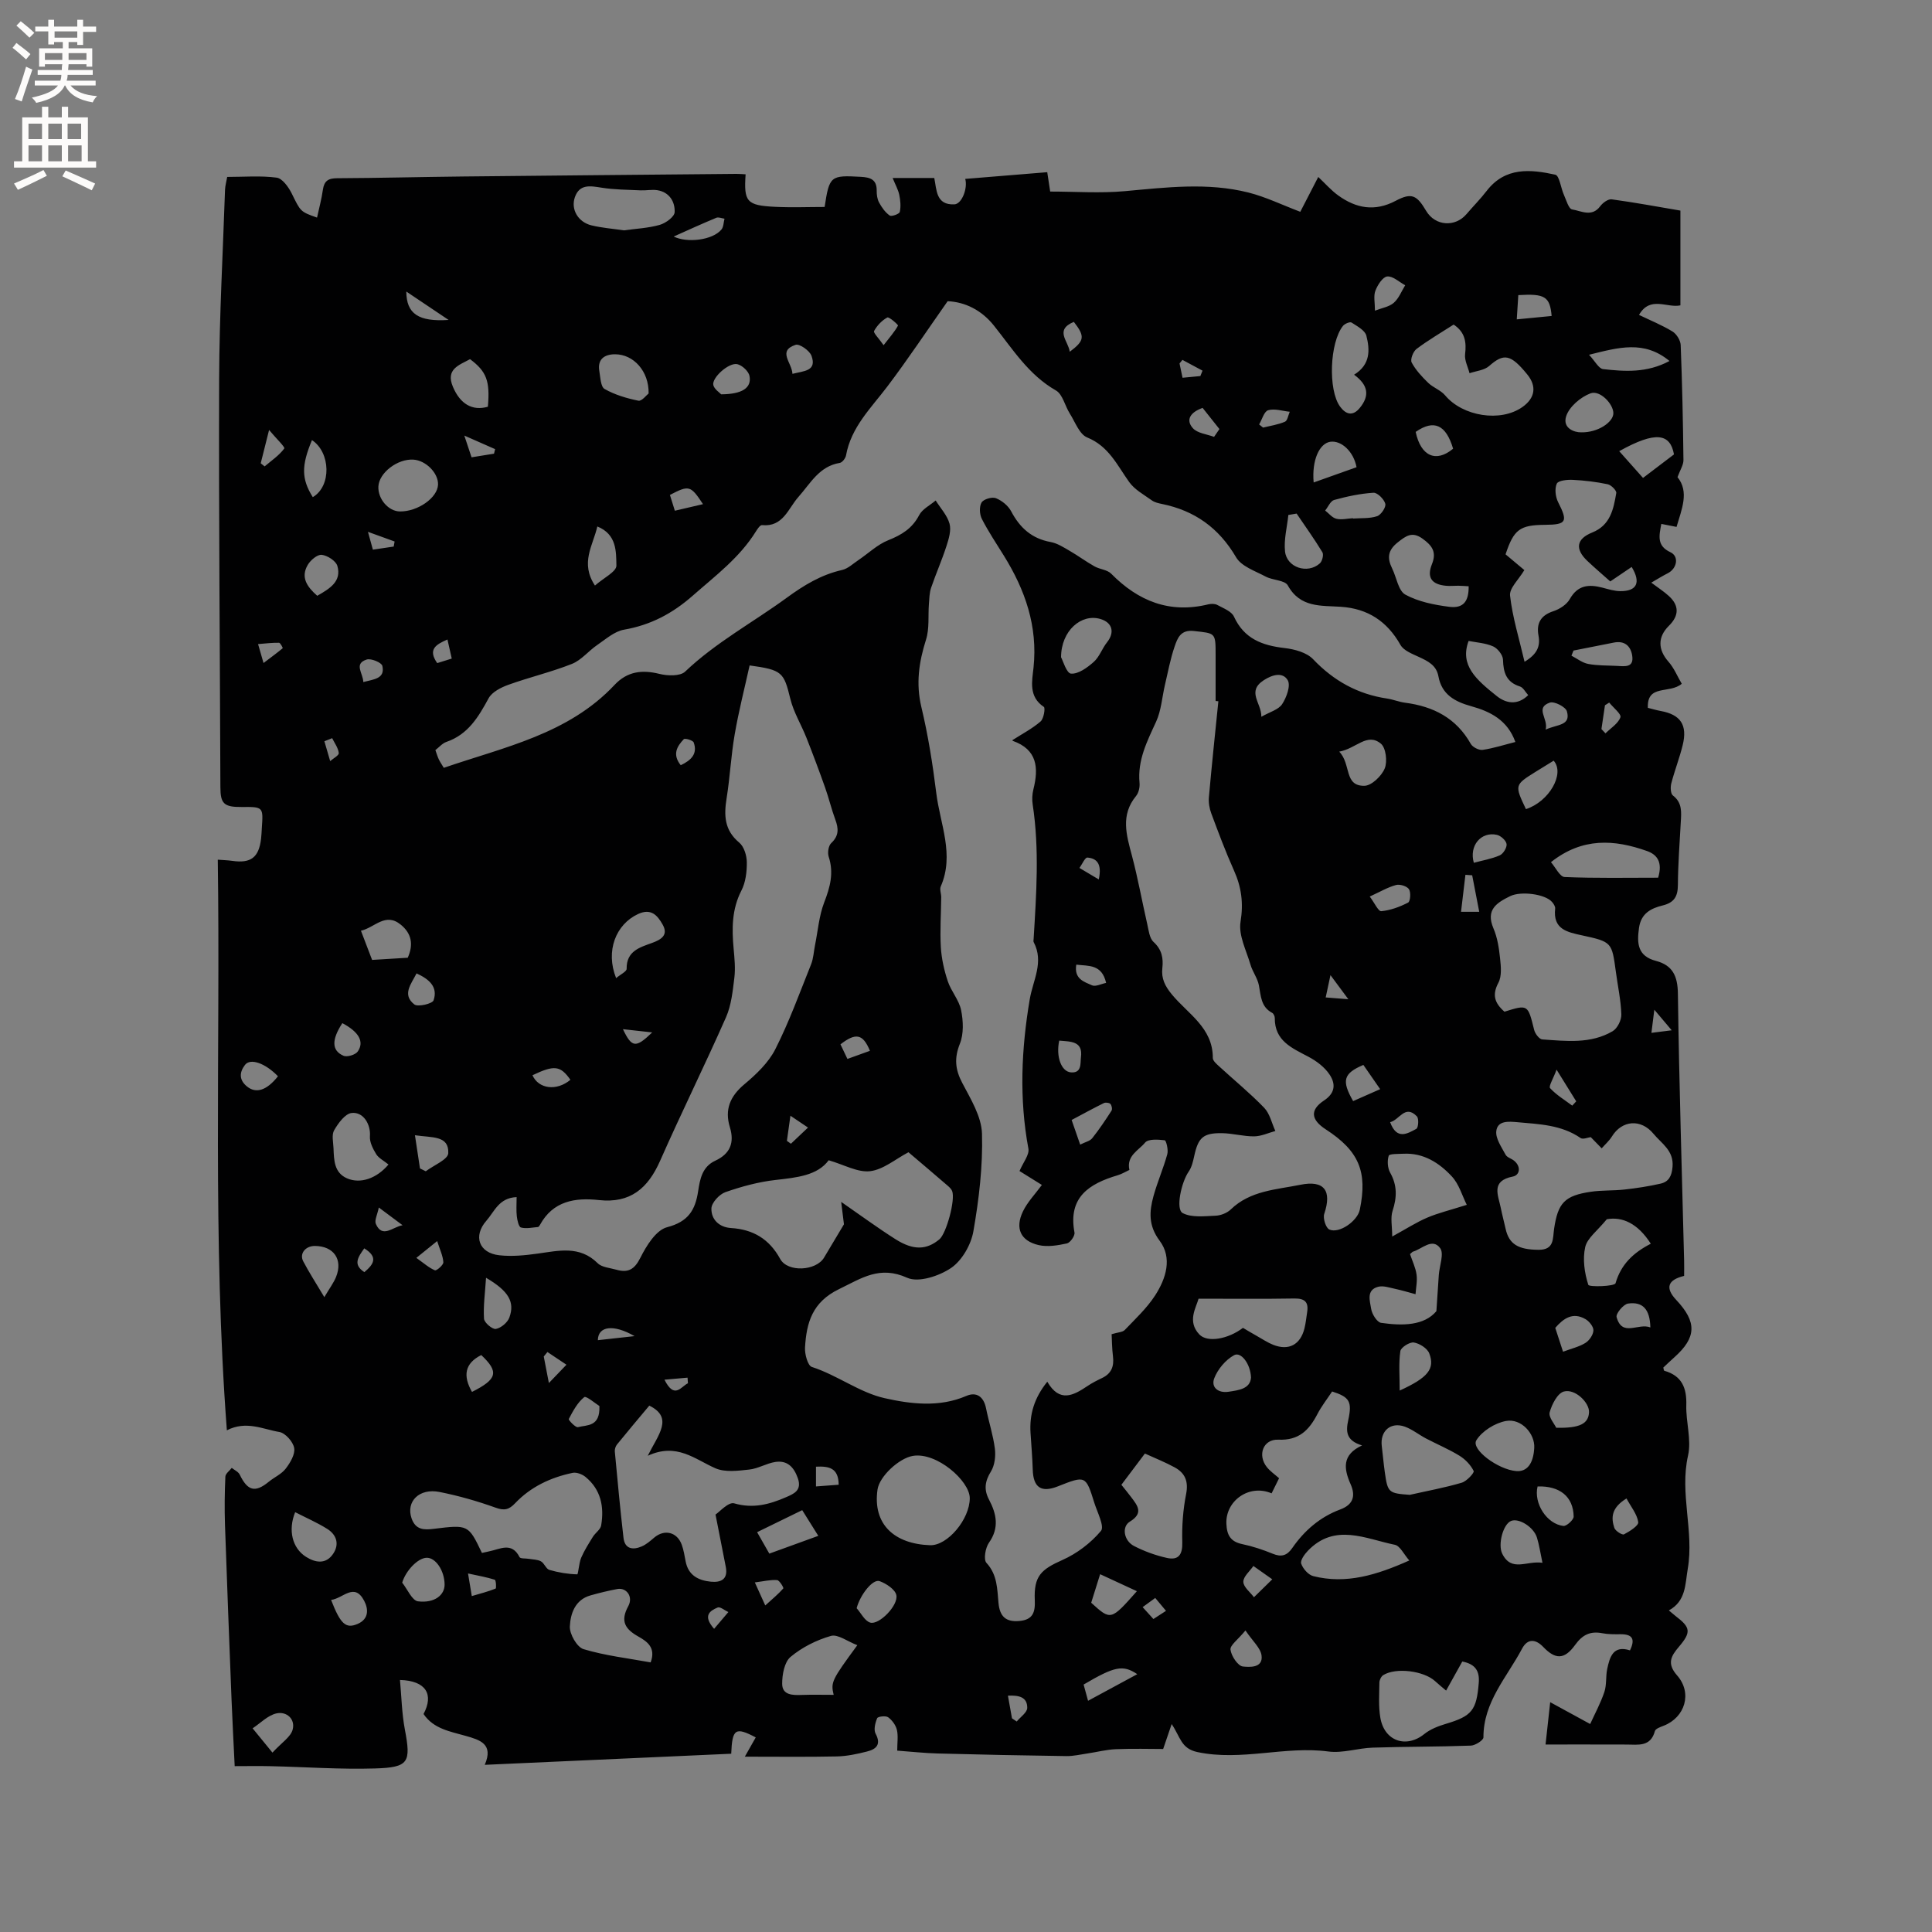 <svg enable-background="new 0 0 400 400" viewBox="0 0 400 400" xmlns="http://www.w3.org/2000/svg"><rect x="0" y="0" width="400" height="400" fill="#808080" stroke="none"/><path d="m46.97 296.13c-2.99-39.44-1.32-78.65-1.88-118.14 1.19.09 2.09.11 2.97.24 3.87.56 5.53-.68 5.99-4.57.09-.74.11-1.48.16-2.22.3-4.39.3-4.4-4.18-4.36-3.68.03-4.39-.7-4.4-4.1-.09-28.2-.36-56.41-.26-84.61.05-13.02.78-26.05 1.22-39.07.03-.83.27-1.65.45-2.67 3.5 0 6.92-.29 10.24.15 1.18.16 2.44 1.93 3.1 3.24 1.85 3.74 1.74 3.8 5.26 5.03.42-1.95.94-3.84 1.21-5.76.26-1.83 1.11-2.39 2.95-2.39 8.69-.04 17.38-.27 26.07-.36 18.87-.2 37.74-.37 56.61-.54.63-.01 1.26.06 1.89.09-.39 5.69.22 6.44 6.08 6.73 3.45.17 6.92.03 10.28.03.98-6.45 1.22-6.59 7.5-6.24 1.95.11 3.31.54 3.28 2.86-.01.83.11 1.76.5 2.47.55 1.01 1.27 2.04 2.19 2.68.38.27 2-.32 2.09-.74.25-1.13.13-2.4-.11-3.56-.23-1.07-.8-2.07-1.37-3.47h8.62c.51 2.45.32 5.64 4.17 5.46 1.55-.07 2.79-3.36 2.24-5.27 5.6-.46 11.2-.92 16.98-1.39.22 1.41.37 2.41.61 4.01 5.17 0 10.34.38 15.44-.08 8.57-.78 17.13-1.85 25.6.28 3.6.91 7.01 2.58 10.74 3.99 1.06-2.06 2.37-4.58 3.72-7.21 1.45 1.36 2.67 2.77 4.14 3.83 3.7 2.66 7.55 3.4 11.88 1.11 3.31-1.75 4.38-1.2 6.32 2.08 1.86 3.14 5.99 3.45 8.37.65 1.37-1.61 2.88-3.12 4.17-4.8 3.84-4.97 9.06-4.47 14.2-3.34.85.19 1.14 2.75 1.78 4.17.49 1.09.99 2.91 1.7 3.02 1.88.3 4.09 1.67 5.82-.67.52-.7 1.64-1.52 2.37-1.42 4.72.64 9.4 1.51 14.23 2.33v19.62c-2.77.61-6.25-2.05-8.57 1.98 2.33 1.12 4.74 2.1 6.93 3.43.85.52 1.66 1.84 1.7 2.82.31 7.93.48 15.87.57 23.81.01 1-.68 2.02-1.23 3.53 2.47 3.04.86 6.65-.2 10.3-1.07-.21-2.07-.41-3.15-.62-.49 2.54-.94 4.54 1.88 5.86 1.85.86 1.37 3.4-.57 4.37-1.08.54-2.1 1.19-3.39 1.93 1.48 1.11 2.64 1.85 3.64 2.77 2.16 1.96 2.13 4.07.02 6.15-2.38 2.35-2.29 4.96-.1 7.45 1.16 1.31 1.85 3.04 2.75 4.57-2.56 2.16-7.22 0-7.02 4.98.83.21 1.73.48 2.65.65 4.13.75 5.59 2.89 4.56 7.09-.66 2.67-1.67 5.25-2.36 7.91-.2.78-.15 2.13.34 2.5 1.96 1.5 1.74 3.45 1.63 5.47-.24 4.34-.57 8.68-.6 13.03-.01 2.38-.75 3.67-3.14 4.26-2.4.59-4.48 1.61-4.91 4.64-.46 3.25-.29 5.84 3.5 6.84 3.46.91 4.5 3.13 4.55 6.77.25 18.45.83 36.89 1.29 55.33.03 1.05 0 2.11 0 3.12-3.45.84-3.95 2.51-1.63 4.98 4.31 4.58 4.2 7.77-.4 11.88-.79.7-1.55 1.44-2.28 2.12.08.3.1.63.2.66 3.64 1.03 4.67 3.54 4.56 7.12-.1 3.49 1.1 7.16.36 10.44-1.78 7.89 1.28 15.64-.06 23.46-.55 3.24-.36 6.65-3.91 8.6.64.53 1.03.88 1.44 1.2 3.08 2.34 3.2 3.32.63 6.34-1.62 1.9-2.53 3.46-.37 5.91 3.22 3.65 1.65 8.71-2.79 10.43-.66.26-1.67.6-1.8 1.1-.89 3.31-3.45 2.8-5.86 2.79-5.49-.02-10.99-.01-16.78-.01.32-2.92.61-5.52.96-8.76 2.69 1.47 5.12 2.79 8.28 4.52 1.02-2.24 2.18-4.37 2.94-6.65.49-1.47.26-3.17.58-4.72.53-2.52 1.24-5 4.72-3.88 1.17-2.42.42-3.35-1.94-3.34-1.27.01-2.57.03-3.81-.21-2.47-.47-4.08.31-5.59 2.4-2.26 3.14-4.12 3.05-6.63.43-1.52-1.59-3.21-1.82-4.37.36-3.12 5.91-8.03 11.04-8 18.38 0 .59-1.68 1.66-2.6 1.7-6.78.25-13.56.2-20.34.42-3.06.1-6.19 1.19-9.16.8-9.04-1.2-17.97 2.05-27.1.12-3.43-.72-3.52-3.1-5.35-5.8-.64 1.88-1.08 3.17-1.76 5.16-2.68 0-6.23-.11-9.78.04-1.98.08-3.94.6-5.91.89-1.45.21-2.9.56-4.35.54-8.88-.12-17.76-.3-26.64-.54-2.73-.07-5.45-.38-8.38-.59 0-1.66.23-3.05-.07-4.31-.24-.98-.99-2-1.81-2.6-.5-.36-2.12-.16-2.27.19-.41.97-.76 2.39-.33 3.2 1.22 2.28.1 3.23-1.77 3.7-2.04.52-4.15.97-6.24 1.02-6.11.13-12.23.05-19.06.05 1.08-1.9 1.67-2.94 2.26-3.99-4.21-2.21-4.87-1.81-5.08 3.38-16.86.76-33.76 1.52-51.03 2.3 1.9-4.34-1.06-5.17-3.89-5.98-3.24-.93-6.68-1.44-8.78-4.54 2.16-4.05.53-6.9-4.88-7.05.32 3.48.38 6.91 1.01 10.24 1.29 6.81.86 7.87-6.18 8.08-7.19.22-14.4-.31-21.6-.47-2.41-.06-4.82-.01-7.45-.01-.23-4.89-.48-9.31-.65-13.73-.47-12.08-.95-24.16-1.36-36.24-.11-3.32-.07-6.65.08-9.97.03-.62.86-1.21 1.32-1.81.57.46 1.38.81 1.66 1.41 1.63 3.37 3.19 3.77 6.01 1.46 1.15-.94 2.63-1.58 3.5-2.71.93-1.21 1.98-2.96 1.76-4.26s-1.82-3.11-3.07-3.33c-3.41-.57-6.87-2.41-10.87-.35zm266.77-142.51c-1.62-4.52-5.17-6.31-9.15-7.41-3.36-.93-6.09-2.4-6.78-6.18-.42-2.31-2.18-3.15-4.05-4.02-1.38-.64-3.15-1.31-3.81-2.49-2.76-4.89-6.76-7.51-12.3-7.89-4.13-.28-8.44.24-11.02-4.42-.61-1.11-3.11-1.05-4.57-1.83-2.18-1.16-5.04-2.11-6.14-4-3.56-6.08-8.57-9.66-15.35-11.04-.72-.15-1.51-.32-2.09-.74-1.63-1.17-3.55-2.21-4.68-3.78-2.5-3.49-4.22-7.42-8.71-9.25-1.61-.65-2.49-3.2-3.6-4.95-1.01-1.59-1.47-3.98-2.87-4.78-5.68-3.24-8.96-8.58-12.85-13.44-2.57-3.22-5.98-4.88-9.57-5.04-4.32 6.14-8.23 12.04-12.5 17.68-3.38 4.46-7.49 8.4-8.54 14.25-.11.6-.78 1.47-1.3 1.55-4.26.7-6.06 4.24-8.56 7.05-2.12 2.38-3.15 6.26-7.54 5.83-.38-.04-.94.79-1.26 1.31-3.36 5.42-8.38 9.17-13.08 13.3-4.19 3.69-8.71 6.08-14.23 7.04-1.97.34-3.77 1.96-5.53 3.16-1.81 1.23-3.29 3.14-5.24 3.92-4.28 1.7-8.82 2.76-13.17 4.33-1.53.55-3.38 1.49-4.09 2.79-2.11 3.89-4.26 7.5-8.75 9.04-.84.29-1.5 1.1-2.27 1.69.27.75.45 1.36.71 1.92.26.54.61 1.04 1.03 1.75 12.59-4.33 25.78-6.97 35.35-17.16 2.63-2.8 5.66-3.19 9.29-2.29 1.68.42 4.3.51 5.33-.47 6.35-6.04 14.02-10.17 21.01-15.27 3.57-2.61 7.14-4.79 11.48-5.77 1.23-.28 2.29-1.32 3.4-2.06 2.05-1.38 3.92-3.21 6.16-4.1 2.78-1.11 4.96-2.43 6.4-5.19.66-1.27 2.25-2.04 3.42-3.04 1 1.59 2.39 3.07 2.87 4.8.38 1.38-.15 3.14-.63 4.62-.94 2.92-2.19 5.74-3.18 8.64-.36 1.06-.37 2.24-.46 3.37-.19 2.47.13 5.1-.6 7.39-1.47 4.64-2.12 9.08-.96 13.95 1.4 5.86 2.35 11.85 3.09 17.84.79 6.39 3.8 12.71.92 19.31-.26.6.1 1.46.1 2.2-.03 3.45-.28 6.92-.08 10.35.14 2.37.68 4.78 1.43 7.04.69 2.09 2.35 3.92 2.77 6.02.45 2.24.56 4.9-.26 6.95-1.19 2.99-.97 5.32.49 8.1 1.75 3.34 3.99 6.96 4.09 10.52.19 6.72-.62 13.55-1.78 20.2-.48 2.77-2.34 6.03-4.59 7.58-2.46 1.68-6.77 3.11-9.11 2.05-5.71-2.57-9.39.06-14.1 2.34-5.57 2.69-6.76 6.97-7.06 12.11-.08 1.36.57 3.74 1.41 4.01 5.27 1.7 9.87 5.3 15.09 6.47 5.4 1.21 11.29 1.95 16.9-.47 2.13-.92 3.6.18 4.08 2.56.56 2.8 1.47 5.55 1.83 8.37.19 1.53-.03 3.43-.81 4.7-1.25 2.03-1.51 3.74-.4 5.85 1.54 2.93 2.17 5.82-.02 8.92-.74 1.05-1.15 3.48-.52 4.16 2.29 2.48 2.22 5.43 2.5 8.33.26 2.72 1.47 3.96 4.3 3.71 2.86-.25 3.32-1.84 3.21-4.35-.21-4.95 1.29-6.31 5.72-8.28 3-1.33 5.88-3.52 7.98-6.02.78-.93-.77-3.88-1.39-5.87-1.75-5.62-1.81-5.62-7.52-3.36-3.46 1.37-5.1.25-5.21-3.45-.08-2.54-.3-5.08-.46-7.61-.24-3.83.76-7.24 3.47-10.6 2.55 4.4 5.4 2.85 8.31.9.96-.65 2.01-1.18 3.06-1.68 1.91-.92 2.48-2.41 2.23-4.44-.21-1.72-.22-3.46-.28-4.62 1.31-.4 2.26-.4 2.72-.87 2.2-2.3 4.58-4.52 6.29-7.16 2.25-3.48 3.61-7.75.93-11.32-2.35-3.14-2.15-6.03-1.28-9.21.81-2.95 2.06-5.77 2.87-8.72.24-.89-.23-2.83-.54-2.87-1.37-.16-3.42-.31-4.07.49-1.29 1.59-3.9 2.69-3.24 5.65-.71.33-1.54.84-2.44 1.11-5.9 1.75-10.3 4.54-8.93 11.85.13.67-.88 2.11-1.57 2.26-1.9.41-4.02.77-5.86.34-3.74-.87-4.92-3.48-3.24-6.97.93-1.94 2.51-3.56 3.92-5.48-1.65-1.03-3.39-2.11-4.63-2.88.76-1.8 2.07-3.36 1.84-4.63-1.93-10.36-1.46-20.68.28-30.94.67-3.95 2.99-7.7.81-11.83-.09-.17-.02-.42-.01-.63.56-9.28 1.22-18.56-.19-27.83-.16-1.02-.11-2.15.14-3.15 1.12-4.46.82-8.25-4.26-10.05-.1-.03-.08-.37-.05-.17 2.05-1.31 4.1-2.38 5.8-3.85.66-.57 1.01-2.78.68-3.01-3.2-2.13-2.44-5.36-2.14-8.13.9-8.57-1.73-16.07-6.13-23.17-1.56-2.52-3.22-4.99-4.57-7.63-.48-.94-.56-2.54-.06-3.39.41-.69 2.16-1.21 2.96-.9 1.24.49 2.55 1.55 3.17 2.72 1.8 3.42 4.27 5.65 8.17 6.36 1.37.25 2.66 1.08 3.9 1.8 1.77 1.02 3.42 2.25 5.2 3.25 1.09.61 2.62.68 3.43 1.5 5.62 5.7 12.12 8.31 20.13 6.35.59-.14 1.37-.14 1.87.14 1.24.68 2.93 1.3 3.43 2.41 2.11 4.59 5.86 5.97 10.47 6.5 2.07.24 4.58.91 5.92 2.32 4.27 4.48 9.25 7.24 15.33 8.14 1.25.19 2.46.7 3.71.86 5.86.76 10.6 3.18 13.61 8.54.39.68 1.7 1.34 2.47 1.22 2.24-.33 4.45-1.05 6.75-1.63zm-61.49-8.43c-.19-.02-.38-.04-.57-.06 0-3.18 0-6.36 0-9.54 0-4.66-.02-4.45-4.53-4.95-2.73-.3-3.36 1.49-3.95 3.19-.89 2.58-1.38 5.29-2.01 7.96-.6 2.55-.76 5.3-1.83 7.63-1.87 4.07-3.88 7.98-3.43 12.67.08.88-.17 2.04-.72 2.71-3.25 3.95-2 8.07-.86 12.34 1.24 4.67 2.09 9.44 3.17 14.16.3 1.29.45 2.93 1.31 3.72 1.73 1.58 2.05 3.37 1.82 5.43-.24 2.15.56 3.72 1.94 5.4 3.32 4.05 8.55 6.92 8.51 13.2 0 .58.78 1.24 1.31 1.73 3.11 2.86 6.4 5.54 9.33 8.58 1.17 1.22 1.56 3.18 2.31 4.8-1.47.4-2.93 1.1-4.4 1.11-2.2.02-4.41-.62-6.62-.66-3.95-.06-4.96.92-5.79 4.78-.24 1.11-.52 2.3-1.15 3.2-1.48 2.12-2.75 7.77-1.22 8.57 1.86.97 4.49.63 6.78.54 1.08-.04 2.4-.55 3.17-1.3 4.04-3.91 9.4-4.09 14.38-5.1 5-1.02 6.58 1.23 4.97 6.02-.31.91.33 2.92 1.06 3.24 2.05.91 5.82-1.77 6.3-4.09 1.64-7.9-.19-12.2-7.05-16.65-3.04-1.97-3.34-4-.36-5.97 2.45-1.62 2.36-3.55 1.17-5.35-1.02-1.55-2.73-2.84-4.41-3.72-3.41-1.81-6.99-3.27-6.95-8.02 0-.36-.25-.91-.54-1.06-2.35-1.24-2.33-3.51-2.75-5.7-.28-1.48-1.31-2.8-1.74-4.27-.86-2.94-2.51-6.09-2.06-8.87.63-3.9.19-7.19-1.37-10.66-1.73-3.86-3.21-7.83-4.69-11.8-.39-1.04-.59-2.26-.49-3.36.59-6.63 1.29-13.24 1.96-19.85zm-145.29 102.66c-3.66.14-4.6 3-6.26 4.89-2.79 3.17-1.55 6.69 2.68 7.15 2.59.29 5.3.02 7.9-.34 4.39-.6 8.71-1.73 12.47 1.99.87.86 2.54.96 3.86 1.34 2.38.68 3.73 0 4.96-2.45 1.25-2.5 3.26-5.76 5.55-6.35 4.37-1.13 5.83-3.55 6.42-7.44.38-2.5.83-5.07 3.55-6.33 3.05-1.41 4.02-3.69 3.02-6.94-1.11-3.62.03-6.39 2.99-8.87 2.47-2.07 5.01-4.48 6.43-7.29 2.86-5.65 5.03-11.65 7.39-17.54.5-1.24.55-2.65.82-3.98.6-2.96.83-6.07 1.9-8.85 1.23-3.17 2.03-6.12.93-9.47-.27-.82-.05-2.28.53-2.82 1.61-1.51 1.53-3 .85-4.84-.81-2.18-1.34-4.46-2.12-6.65-1.23-3.47-2.52-6.91-3.87-10.33-1.07-2.7-2.65-5.26-3.33-8.04-1.35-5.5-1.64-5.99-8.43-6.92-1.04 4.7-2.26 9.46-3.09 14.28-.76 4.37-.97 8.83-1.67 13.2-.57 3.55-.49 6.62 2.61 9.2 1 .83 1.56 2.69 1.57 4.08.02 1.96-.24 4.15-1.12 5.85-2 3.89-1.99 7.89-1.61 12.03.18 2 .39 4.05.15 6.03-.34 2.77-.63 5.68-1.73 8.18-4.4 9.97-9.24 19.74-13.64 29.71-2.51 5.68-6.15 8.85-12.68 8.13-4.91-.54-9.49.18-12.19 5.13-.1.18-.27.44-.42.45-1.18.1-2.44.4-3.52.1-.47-.13-.76-1.49-.86-2.32-.14-1.2-.04-2.46-.04-3.97zm67.2.99c4.03 2.79 7.56 5.39 11.25 7.73 3.7 2.34 6.42 2.23 9.07.03 1.46-1.21 3.36-8.22 2.65-10.01-.18-.45-.61-.84-1-1.17-2.64-2.28-5.3-4.53-8.04-6.86-2.69 1.41-5.2 3.59-7.93 3.92-2.57.31-5.37-1.33-8.59-2.26-2.34 3.17-6.6 3.58-11.01 4.08-3.52.4-7.02 1.35-10.37 2.52-1.26.44-2.87 2.19-2.9 3.38-.06 2.25 1.58 3.9 4.07 4.05 4.58.29 7.91 2.27 10.17 6.4 1.55 2.83 7.45 2.49 9.09-.29 1.38-2.34 2.78-4.66 4.11-6.88-.19-1.48-.38-3.05-.57-4.64zm-39.73 42.18c-2.25 2.69-4.5 5.35-6.69 8.05-.3.37-.49.98-.45 1.44.56 5.97 1.11 11.94 1.8 17.89.27 2.33 1.96 2.55 3.77 1.77.94-.4 1.77-1.13 2.57-1.81 2.13-1.82 4.78-1.18 5.73 1.49.39 1.09.57 2.26.79 3.4.54 2.89 2.62 3.96 5.2 4.22 2.08.21 3.62-.46 3.12-3.05-.65-3.33-1.31-6.67-2.13-10.85.79-.51 2.68-2.66 3.86-2.32 3.92 1.14 7.31.22 10.74-1.27 1.63-.71 3.33-1.4 2.44-3.94-.82-2.33-2.19-3.72-4.64-3.36-1.85.28-3.59 1.39-5.44 1.58-2.31.25-4.98.6-6.98-.27-4.28-1.87-7.98-5.36-14.01-2.59 2.14-4.32 5.42-7.88.32-10.38zm177.05-81.56c4.89-1.52 4.84-1.51 6.15 3.77.19.78 1.06 1.93 1.68 1.97 4.95.34 10.03.97 14.57-1.7.98-.58 1.84-2.3 1.8-3.47-.09-2.94-.74-5.87-1.13-8.81-.83-6.13-.8-6.22-6.99-7.56-3.15-.68-6.06-1.28-5.58-5.54.05-.44-.32-1.01-.65-1.38-1.43-1.66-6.46-2.28-8.65-1.21-2.82 1.38-5.12 2.82-3.48 6.67.82 1.91 1.15 4.09 1.37 6.18.18 1.69.39 3.72-.35 5.1-1.3 2.46-.83 4.15 1.26 5.98zm17.87 25.97c-.59.07-1.61.52-2.1.19-3.97-2.74-8.55-2.87-13.07-3.28-1.82-.16-4.14-.38-4.39 1.85-.17 1.54 1.09 3.31 1.92 4.87.3.58 1.22.8 1.79 1.27 1.47 1.22 1.16 2.98-.28 3.26-4.63.91-3.03 3.84-2.5 6.49.29 1.45.68 2.88 1 4.33.71 3.21 2.64 4.31 6.8 4.35 3.31.03 2.94-2.32 3.24-4.35.79-5.38 2.19-6.87 7.61-7.67 2.29-.34 4.65-.2 6.96-.46 2.51-.28 5.01-.66 7.47-1.22 1.69-.39 2.31-1.54 2.48-3.46.3-3.4-2.26-4.82-3.94-6.86-2.61-3.16-6.53-2.83-8.62.57-.56.9-1.4 1.63-2.11 2.44-.78-.8-1.58-1.62-2.26-2.32zm-66.08 73.75c-4.67-2-9.57 1.57-9.36 6.3.1 2.34.85 3.7 3.27 4.21 2.16.45 4.29 1.16 6.34 2 1.77.73 2.94.38 4.01-1.16 2.52-3.65 5.78-6.46 9.95-8.01 2.77-1.03 3.19-2.88 2.15-5.23-1.42-3.21-1.83-6.09 2.37-8.03-3.34-1.01-3.37-2.9-2.86-5.24.84-3.87.26-4.77-3.34-5.93-1.01 1.54-2.2 3.04-3.06 4.71-1.73 3.31-3.82 5.46-8.07 5.27-3.15-.14-4.37 3.18-2.39 5.67.69.87 1.66 1.53 2.54 2.31-.54 1.08-1 2.02-1.55 3.13zm-163.49 12.34c.48-.11.98-.23 1.49-.33 2.24-.44 4.68-2.02 6.3 1.2.18.35 1.27.23 1.93.35.85.15 1.79.13 2.5.52.7.39 1.05 1.57 1.74 1.77 1.87.54 3.83.87 5.76.92.23.01.35-2.31.82-3.42.65-1.52 1.56-2.94 2.43-4.35.51-.83 1.56-1.49 1.71-2.34.66-3.86-.04-7.44-3.24-10.06-.68-.56-1.86-1.01-2.67-.84-4.54.95-8.66 2.88-11.89 6.28-1.29 1.36-2.25 1.58-4.07.92-3.76-1.35-7.65-2.46-11.57-3.24-4.24-.85-6.99 1.98-5.82 5.43.83 2.43 2.58 2.45 4.59 2.2 7.17-.88 7.18-.88 9.99 4.99zm233.61-201.14c-1.46-1.3-3.15-2.74-4.76-4.26-2.58-2.45-2.27-4.55 1.02-5.87 3.77-1.51 4.41-4.84 4.98-8.17.09-.52-1.05-1.67-1.77-1.82-2.37-.5-4.8-.79-7.22-.91-1.15-.06-3.02.13-3.32.78-.48 1.03-.28 2.73.27 3.83 2.06 4.05 1.77 4.67-2.73 4.7-5.2.04-6.44.96-8.15 6.11 1.33 1.12 2.68 2.25 3.89 3.26-1.15 1.94-3.13 3.74-2.96 5.29.51 4.51 1.89 8.92 3 13.69 2.56-1.54 3.31-3.13 2.89-5.42-.47-2.53.45-4.19 3.08-5.05 1.29-.42 2.76-1.37 3.4-2.51 1.65-2.92 3.94-3.09 6.73-2.37 1.22.32 2.48.72 3.72.73 3.41.03 4.34-1.75 2.36-5.01-1.42.96-2.84 1.92-4.43 3zm-140.83 199.54c3.59.13 8.23-5.37 8.22-9.75-.01-3.55-6.85-9.59-11.8-8.74-2.86.49-6.91 4.24-7.3 6.97-1.03 7.2 3.49 11.26 10.88 11.52zm108.4-252.72c-2.61 1.68-5.26 3.22-7.69 5.05-.69.52-1.33 2.18-1 2.8.83 1.57 2.13 2.95 3.42 4.21 1.03 1 2.59 1.51 3.5 2.59 3.65 4.36 11.48 5.62 16.01 2.42 2.64-1.86 3-4.3 1-6.75-3.44-4.22-4.85-4.42-7.89-1.74-1.01.89-2.69 1.02-4.06 1.49-.33-1.31-1.06-2.66-.92-3.91.3-2.5.03-4.57-2.37-6.16zm1.79 276.8c-1.12 2.01-2.18 3.92-3.35 6.02-.85-.73-1.58-1.31-2.26-1.94-2.34-2.16-8.1-2.9-10.75-1.27-.43.27-.79 1.01-.8 1.53-.03 2.42-.21 4.9.19 7.27.82 4.89 5.36 6.42 9.11 3.4 1.25-1.01 2.9-1.64 4.47-2.11 5.38-1.61 6.34-2.78 6.8-8.47.19-2.36-.6-3.89-3.41-4.43zm-70.58-36.59c.73.92 1.4 1.72 2.03 2.56 1.31 1.75 2.62 3.3-.28 5.07-1.74 1.06-1.23 3.96.86 5.04 2.13 1.1 4.47 1.95 6.81 2.47 2.41.54 3.26-.68 3.19-3.25-.1-3.32.15-6.71.79-9.96.52-2.64-.21-4.37-2.39-5.55-1.93-1.05-3.99-1.87-6.14-2.85-1.66 2.19-3.24 4.29-4.87 6.47zm25.17-32.49c.95.56 1.94 1.15 2.95 1.72 1.1.62 2.17 1.34 3.34 1.8 3.2 1.25 5.59-.03 6.44-3.39.28-1.12.39-2.29.57-3.44.31-2.07-.54-2.8-2.66-2.77-6.48.11-12.95.04-19.83.04-.51 1.86-2.39 4.69.14 7.38 1.65 1.78 5.98 1 9.05-1.34zm34.54 34.57c3.59-.81 7.23-1.47 10.75-2.51 1.04-.3 2.65-2.07 2.48-2.42-.61-1.25-1.73-2.42-2.93-3.16-2.21-1.36-4.63-2.37-6.94-3.58-1.48-.78-2.84-1.89-4.39-2.45-2.94-1.05-5.15.92-4.77 4.02.22 1.78.37 3.58.62 5.35.6 4.3.77 4.43 5.18 4.75zm11.8-60.04c-.95-1.89-1.6-4.29-3.1-5.89-2.61-2.81-5.86-4.9-10.01-4.69-1.07.05-2.91-.01-3.05.41-.34 1.05-.24 2.55.3 3.51 1.48 2.63 1.41 5.11.5 7.9-.47 1.44-.08 3.16-.08 5.32 3.01-1.65 5.06-2.98 7.28-3.92 2.25-.96 4.67-1.53 8.16-2.64zm-168.97 94.73c1.14-3.08-.76-4.34-2.56-5.36-2.73-1.53-3.77-3.18-2.08-6.27 1.08-1.97-.36-3.91-2.26-3.56-1.87.35-3.72.8-5.55 1.32-3.21.9-4.15 3.79-4.28 6.41-.08 1.58 1.47 4.31 2.84 4.72 4.5 1.35 9.24 1.89 13.89 2.74zm-5.52-296.49c2.41-.34 4.98-.45 7.39-1.13 1.24-.35 3.06-1.68 3.1-2.63.09-2.14-1.07-4.14-3.57-4.55-1.12-.18-2.31.08-3.47.03-2.72-.13-5.46-.13-8.14-.56-2.33-.38-4.52-.76-5.48 1.98-.88 2.53.68 5.16 3.44 5.83 2.15.52 4.38.69 6.73 1.03zm162.59 275.39c-1.13-1.28-1.91-3.03-3-3.25-6.07-1.24-12.41-4.56-17.99 1.23-.7.72-1.62 2.01-1.39 2.68.36 1.05 1.47 2.32 2.5 2.58 6.83 1.72 13.15-.24 19.88-3.24zm.15-63.43c.48 1.44 1.15 2.8 1.35 4.23.19 1.32-.12 2.71-.21 4.07-1.41-.37-2.81-.81-4.24-1.11-1.16-.25-2.46-.71-3.52-.42-2.5.68-1.67 2.95-1.43 4.55.16 1.09 1.22 2.79 2.06 2.91 4.48.65 8.93.58 11.45-2.42.21-3.16.34-5.34.5-7.51.14-1.9 1.13-4.41.27-5.55-1.64-2.18-3.74.2-5.64.75-.1.03-.17.14-.59.5zm51.37-77.93c.98-3.28-.25-4.8-2.32-5.53-6.74-2.39-13.36-2.85-19.87 2.31.94 1.08 1.85 3.04 2.83 3.08 6.51.27 13.04.14 19.36.14zm-39.23-60.34c-.71-.04-1.43-.1-2.15-.11-.84-.01-1.7.09-2.53.01-2.96-.27-4.04-1.7-2.92-4.48 1.02-2.55 0-3.86-1.93-5.26-2.14-1.55-3.4-.64-5.16.76-2.12 1.68-2.18 3.3-1.14 5.42.9 1.84 1.27 4.59 2.72 5.39 2.69 1.47 5.96 2.12 9.07 2.52 2.93.38 4.08-1.1 4.04-4.25zm37.71 136.12c-2.7-4.23-5.91-5.65-9.11-5.07-1.96 2.41-4.05 3.9-4.47 5.77-.56 2.48-.15 5.35.64 7.81.16.49 5.45.33 5.64-.33 1.14-3.91 3.66-6.31 7.3-8.18zm-164.28 83.12c-2.05-.78-4.04-2.33-5.47-1.92-2.98.85-5.98 2.36-8.35 4.34-1.28 1.07-1.75 3.67-1.74 5.58.02 2.34 2.14 2.37 4.04 2.3 2.18-.08 4.38-.02 6.62-.02-.62-2.62-.42-3.04 4.9-10.28zm102.85-263.04c3.45-2.12 3.27-5.19 2.54-8.08-.28-1.11-1.91-1.97-3.07-2.72-.32-.21-1.4.24-1.76.68-2.76 3.43-3.13 13.26-.62 16.71 1.16 1.59 2.61 2.13 4.12.25 1.97-2.43 1.82-4.62-1.21-6.84zm-199.92 163.52c-.98-.8-2.02-1.31-2.54-2.14-.68-1.11-1.39-2.5-1.3-3.71.19-2.39-1.31-5.1-3.79-4.82-1.36.16-2.77 2.11-3.62 3.58-.55.95-.18 2.47-.13 3.73.1 2.43.11 5.03 2.77 6.21 2.76 1.22 6.16.06 8.61-2.85zm10.26-140.76c.09-2.38-2.51-5.02-5.11-5.18-3.3-.2-7.11 2.74-7.24 5.57-.12 2.58 2.09 5.14 4.46 5.16 3.7.04 7.79-2.83 7.89-5.55zm226.96 199.41c.16-2.93-2.7-6.14-5.86-5.55-2.27.42-4.95 2.08-6.13 4-1.14 1.86 4.44 6.04 8.24 6.37 2.24.19 3.58-1.52 3.75-4.82zm-97.97-163.68c.38.68 1.14 3.34 2.07 3.4 1.53.1 3.37-1.25 4.7-2.43 1.18-1.05 1.73-2.78 2.75-4.06 1.64-2.06 1.11-4.1-1.39-4.83-3.92-1.15-8.11 2.4-8.13 7.92zm96.72 7.85c-.6-.66-1.04-1.58-1.71-1.79-2.82-.89-3.44-2.87-3.51-5.55-.03-.97-1.1-2.33-2.04-2.75-1.57-.7-3.41-.8-5.08-1.13-1.89 5.04 1.59 8.03 5.84 11.42 1.82 1.45 4.23 2.03 6.5-.2zm-188.84 58.59c.91-.78 2.19-1.36 2.18-1.93-.06-3.68 2.73-4.44 5.27-5.36 1.95-.71 3.41-1.65 2.17-3.82-1.04-1.83-2.34-3.43-5.08-2.16-4.58 2.13-6.79 7.63-4.54 13.27zm6.73-121.05c.08-4.64-3.14-8.1-6.93-8.11-2.1-.01-3.7.93-3.28 3.44.22 1.32.28 3.29 1.1 3.75 2.12 1.2 4.58 1.93 6.99 2.42.71.14 1.7-1.19 2.12-1.5zm-57.25 117.28c2.71-.17 5.02-.31 7.38-.45 1.22-2.74.8-5.03-1.46-6.86-3.19-2.59-5.34.6-8.23 1.27.83 2.17 1.53 4.01 2.31 6.04zm200.23-43.12c2.51 2.57.93 7.14 5.22 7.07 1.48-.02 3.55-2.02 4.2-3.59.59-1.43.25-4.28-.8-5.14-2.86-2.34-5.08 1.02-8.62 1.66zm-216.16 157.46c-1.52 3.74-.59 7.46 2.25 9.25 1.92 1.21 4.1 1.6 5.6-.61 1.35-1.98.75-3.95-1.21-5.18-2.11-1.32-4.4-2.31-6.64-3.46zm207.34-206.75c-.57.1-1.14.2-1.71.29-.26 2.51-.95 5.07-.69 7.53.35 3.37 4.68 4.76 7.21 2.49.5-.45.83-1.79.53-2.3-1.67-2.75-3.55-5.36-5.34-8.01zm58.91-16.82c3.49.08 6.67-2.13 6.67-3.96 0-1.91-2.78-4.85-4.74-4.11-2.04.77-4.39 2.76-5.03 4.73-.8 2.48 1.68 3.37 3.1 3.34zm-8.01 234.05c-.46-2.17-.68-3.73-1.14-5.21-.67-2.2-3.74-4.1-5.35-3.46-1.66.66-2.77 4.86-1.85 6.76 1.92 3.93 5.1 1.41 8.34 1.91zm-153.26-10.9c-3.24 1.58-6.2 3.02-9.34 4.56.99 1.74 1.71 3 2.53 4.44 3.41-1.24 6.69-2.42 10.14-3.68-1.19-1.9-2.14-3.41-3.33-5.32zm-65.08-228.45c.47-5.34-.28-7.3-3.69-9.85-2.26 1.23-5.1 2.06-3.55 5.72 1.49 3.54 4 5.06 7.24 4.13zm244.64-9.47c-5.26-4.35-10.53-2.81-16.66-1.29 1.25 1.32 2 2.87 2.92 2.97 4.48.5 9.04.83 13.74-1.68zm-262.38 252.93c1.08 1.35 2.04 3.72 3.28 3.87 3.44.42 5.53-1.32 5.5-3.51-.04-2.88-1.87-5.57-3.73-5.51-1.84.06-4.32 2.69-5.05 5.15zm256.9-228.72c2.26-1.72 4.4-3.35 6.41-4.87-.78-4.33-3.76-4.9-11.34-.67 1.62 1.82 3.22 3.61 4.93 5.54zm-68.19.94c3.1-1.1 6.01-2.14 8.88-3.16-.61-3.23-3.12-5.57-5.41-5.27-2.28.32-3.89 3.82-3.47 8.43zm8.14 7.4v.07c1.68-.12 3.45.03 5-.49.81-.27 1.88-1.87 1.69-2.57-.25-.95-1.63-2.33-2.45-2.28-2.74.17-5.48.76-8.13 1.49-.77.21-1.25 1.43-1.87 2.19.76.59 1.45 1.49 2.31 1.7 1.08.27 2.29-.05 3.45-.11zm42.08 188.31c4.91.12 6.67-.85 6.79-3.2.1-1.99-2.88-4.94-5.21-4.3-1.32.36-2.49 2.66-2.94 4.31-.26.98.98 2.38 1.36 3.19zm-32.41-7.7c5.89-2.69 7.33-4.51 6.13-7.68-.4-1.06-2.01-2.08-3.2-2.27-.86-.14-2.68 1.02-2.79 1.78-.37 2.49-.14 5.06-.14 8.17zm-166.12-178.9c-.9 3.96-3.6 7.53-.49 12.23 1.76-1.56 4.47-2.87 4.44-4.14-.06-2.84.1-6.46-3.95-8.09zm-56.52 159.56c1.11-1.89 1.94-2.97 2.43-4.19 1.45-3.61-.48-6.37-4.36-6.41-1.97-.02-3.28 1.58-2.44 3.18 1.2 2.29 2.62 4.48 4.37 7.42zm248.78-101.04c4.76-1.52 8.13-7.33 5.74-10.03-1.21.74-2.46 1.51-3.7 2.28-4.41 2.75-4.41 2.76-2.04 7.75zm-138.57 165.44c.92 1.04 1.67 2.64 2.81 2.98 1.81.55 5.86-3.55 5.41-5.69-.25-1.18-2.09-2.39-3.46-2.89-1.45-.52-4.07 2.91-4.76 5.6zm48.56-1.13c4.07 3.7 4.07 3.7 9.46-2.39-2.56-1.18-5.09-2.35-7.61-3.52-.66 2.12-1.21 3.86-1.85 5.91zm99.86-197.14c-.14.35-.29.7-.43 1.06 1.15.59 2.25 1.48 3.47 1.71 1.95.37 3.98.3 5.98.41 1.59.08 3.52.41 3.13-2.13-.31-1.99-1.57-3.15-3.81-2.7-2.77.56-5.55 1.1-8.34 1.65zm-225.15 129.86c-.21 3.21-.59 5.87-.42 8.48.05.81 1.74 2.24 2.45 2.11 1.07-.19 2.43-1.33 2.8-2.37 1.16-3.19-.13-5.47-4.83-8.22zm217.71 43.2c-.85 3.49 1.9 7.78 5.34 8.18.66.08 2.15-1.28 2.13-1.95-.08-4.12-2.86-6.37-7.47-6.23zm-59.33-22.52c-.1-2.87-2.08-5.42-3.49-4.66-1.76.95-3.39 2.9-4.12 4.78-.71 1.84.77 3.12 2.94 2.8 2.19-.33 4.47-.61 4.67-2.92zm-193.33-161.88c2.64-1.5 5.08-3 4.17-6.18-.3-1.04-2.05-2.16-3.24-2.3-.9-.1-2.32 1.1-2.89 2.08-1.53 2.6-.13 4.56 1.96 6.4zm195.47 25.05c1.75-1 3.55-1.47 4.3-2.61.91-1.38 1.8-3.83 1.17-4.94-.98-1.7-3.05-1.26-4.94-.04-3.66 2.37-.49 4.7-.53 7.59zm-204.74 214.46c1.93-2.1 3.77-3.23 4.18-4.76.59-2.18-1.25-3.83-3.35-3.36-1.79.4-3.3 2.01-4.94 3.09 1.14 1.4 2.28 2.8 4.11 5.03zm267.2-83c1.75-.66 3.33-1.01 4.63-1.82.82-.51 1.62-1.68 1.66-2.59.03-.77-.86-1.89-1.65-2.34-2.6-1.51-4.52-.18-6.25 1.81.52 1.56 1 3.05 1.61 4.94zm-258.85-176.93c3.91-2.3 3.69-9.27-.17-11.81-2.21 5.3-2.2 8.02.17 11.81zm236.09-10.03c-1.47-4.98-3.97-6.11-7.75-3.48 1.05 5.02 4.2 6.44 7.75 3.48zm-214.94 142.14c.4 2.66.72 4.77 1.04 6.87.4.2.8.39 1.2.59 1.64-1.24 4.6-2.43 4.66-3.74.16-3.69-3.28-3.19-6.9-3.72zm-17.36 96.21c1.95 5.03 3.06 6 5.48 4.97 2.36-1.01 2.27-3.07 1.37-4.79-2.04-3.89-4.35-.49-6.85-.18zm80.76-249.61c4.36-.03 6.33-1.33 5.87-3.79-.18-.97-1.51-2.21-2.52-2.45-1.77-.41-5.36 2.85-4.97 4.35.23.86 1.28 1.52 1.62 1.89zm72.56 150.24c.4 1.15 1.03 2.98 1.77 5.1 1.09-.55 2.03-.74 2.49-1.32 1.44-1.81 2.74-3.75 4-5.71.2-.31.04-1.11-.24-1.4-.26-.26-1-.34-1.37-.16-2.13 1.05-4.2 2.19-6.65 3.49zm3.4 120.25c3.7-2 6.88-3.72 10.19-5.51-2.98-1.99-4.67-1.64-11.11 2.15.24.9.5 1.86.92 3.36zm59.4-287.81c1.46-.57 2.95-.79 3.9-1.63 1.05-.92 1.6-2.4 2.36-3.63-1.25-.67-2.56-1.94-3.73-1.82-.93.1-1.99 1.77-2.44 2.95-.42 1.1-.09 2.47-.09 4.13zm-26.81 273.25c-1.57 1.92-3.22 3.06-3.1 3.98.17 1.32 1.54 3.37 2.56 3.48 1.26.13 4.23.39 3.87-2.28-.2-1.56-1.82-2.94-3.33-5.18zm-200.31-114.74c-2.65-2.74-5.73-3.8-6.83-2.35-1.16 1.52-1.26 3.08.39 4.44 1.87 1.55 4.09.88 6.44-2.09zm224.72-2.35c-4.16 1.77-4.54 3.25-2.12 7.49 1.81-.8 3.63-1.6 5.6-2.47-1.23-1.76-2.3-3.31-3.48-5.02zm1.32-34.86c.99 1.31 1.77 3.09 2.39 3.03 1.91-.18 3.83-.89 5.55-1.78.47-.24.61-2.12.18-2.77-.41-.63-1.87-1.08-2.67-.87-1.69.45-3.25 1.38-5.45 2.39zm-159.49 105.48c-.74-.45-2.75-2.16-3.14-1.84-1.4 1.12-2.33 2.88-3.2 4.53-.11.21 1.42 1.82 1.89 1.69 1.83-.5 4.63.01 4.45-4.38zm181.04-112.47c1.8-.49 3.68-.8 5.37-1.54.72-.32 1.51-1.61 1.41-2.34s-1.18-1.71-1.99-1.9c-3.28-.75-5.81 2.23-4.79 5.78zm9.21-117.53c-.11 1.71-.2 3.22-.32 5.02 2.76-.27 5-.48 7.22-.7-.36-4.04-1.41-4.65-6.9-4.32zm27.34 213.73c-.09-3.76-1.57-5.38-4.62-4.94-.96.14-2.57 2.1-2.37 2.81 1.16 4.2 4.48 1.14 6.99 2.13zm-4.94 35.41c-3.19 1.95-3.2 4.02-2.52 6.09.21.64 1.63 1.53 2 1.34 1.17-.61 3.06-1.81 2.95-2.53-.24-1.66-1.5-3.16-2.43-4.9zm-265.87-98.41c-2.25 3.43-2.23 5.68.23 6.75.75.33 2.48-.19 2.96-.88 1.4-2.03.22-4.06-3.19-5.87zm26.84 76.35c5.26-2.65 5.62-4.14 1.92-7.63-3.43 1.72-3.83 4.29-1.92 7.63zm-11.48-86.65c-1.09 2.19-3.07 4.38-.45 6.43.73.57 3.75-.15 3.98-.86.95-2.82-.99-4.41-3.53-5.57zm133.06 13.92c-.71 3.32.43 6.39 2.4 6.57 2.34.21 1.94-1.95 2.1-3.14.44-3.35-2.1-3.22-4.5-3.43zm44.11 111.53c-1.82-1.29-2.87-2.02-3.91-2.76-.75 1.09-2.1 2.2-2.08 3.28s1.41 2.13 2.2 3.19c1.05-1.02 2.1-2.05 3.79-3.71zm-99.34-249.58c2.4-.61 5.09-.56 3.94-3.74-.39-1.07-2.48-2.53-3.28-2.27-3.82 1.27-.78 3.65-.66 6.01zm87.29 13.05c.37-.54.74-1.08 1.11-1.62-1.19-1.5-2.39-3-3.48-4.38-2.59.92-3.53 2.5-2.03 4.19.94 1.07 2.9 1.24 4.4 1.81zm-158.48-24.21c-3.32-2.22-5.91-3.97-8.76-5.88.03 4.6 2.5 6.29 8.76 5.88zm25.22 157.32c-2.08-2.95-3.33-3.1-7.86-.94 1.29 2.87 5.02 3.31 7.86.94zm201.91-72.5c2.38-1.13 5.26-.76 4.4-3.79-.26-.92-2.63-2.13-3.54-1.8-3.15 1.1-.26 3.29-.86 5.59zm-180.53-102.09c2.76 1.38 8.05.77 9.89-1.45.45-.55.43-1.49.63-2.24-.57-.08-1.24-.38-1.7-.19-3 1.25-5.96 2.6-8.82 3.88zm6.07 55.41c-2.57-3.9-2.89-3.97-6.85-1.91.29.92.58 1.87 1.02 3.27 1.99-.46 3.78-.88 5.83-1.36zm-47.87 226.07c1.81-.53 3.41-.94 4.93-1.55.18-.07.08-1.75-.17-1.83-1.61-.52-3.29-.81-5.54-1.3.34 2.06.51 3.05.78 4.68zm190.13-98.12c1.37 3.74 3.56 2.4 5.43 1.38.42-.23.55-2.13.11-2.58-2.47-2.55-3.63.79-5.54 1.2zm-112.36-13.09c1.77-.64 3.21-1.16 4.66-1.68-1.45-3.52-2.92-3.8-6.1-1.34.42.89.86 1.81 1.44 3.02zm-17.01 113.15c1.5-1.36 2.71-2.36 3.74-3.53.11-.13-.8-1.69-1.3-1.72-1.39-.1-2.81.26-4.6.48.83 1.83 1.3 2.87 2.16 4.77zm-72.24-71.96c1.58 1.12 2.62 2.07 3.84 2.57.34.14 1.78-1.1 1.75-1.66-.08-1.33-.72-2.63-1.28-4.39-1.7 1.38-2.67 2.16-4.31 3.48zm136.63-60.71c-.49 3.01 1.68 3.56 3.26 4.28.73.33 1.9-.3 2.92-.5-.89-3.9-3.59-3.47-6.18-3.78zm-168.85-103.8c.27.21.54.43.81.64 1.41-1.2 3-2.26 4.07-3.71.2-.27-1.69-2.08-3.15-3.83-.74 2.97-1.23 4.94-1.73 6.9zm206.71-8.04c.27.22.55.43.82.65 1.52-.38 3.11-.61 4.53-1.22.53-.23.67-1.35.99-2.06-1.5-.15-3.12-.71-4.46-.32-.85.24-1.27 1.91-1.88 2.95zm-77.75-16.41c1.32-1.71 2.3-2.8 2.98-4.06.08-.15-1.85-1.87-2.21-1.68-1.12.61-2.13 1.67-2.74 2.8-.2.37.95 1.47 1.97 2.94zm-14 232.19v4.09c1.69-.13 3.16-.24 4.7-.35-.03-3.49-2-3.87-4.7-3.74zm-93.72-162.45c2.25-.58 4.54-.71 3.94-3.35-.16-.69-2.34-1.6-3.24-1.31-2.74.88-.75 2.81-.7 4.66zm229.58 40.01c-.47-.03-.93-.06-1.4-.1-.3 2.49-.59 4.98-.91 7.66h3.77c-.52-2.71-.99-5.14-1.46-7.56zm20.72 47.69c.27-.3.54-.59.82-.89-1.19-1.91-2.38-3.83-4.07-6.56-.68 1.86-1.68 3.45-1.34 3.83 1.3 1.42 3.03 2.45 4.59 3.62zm-212.18 51.01c-.25.31-.51.62-.76.93.29 1.52.59 3.04 1.06 5.49 1.53-1.6 2.59-2.69 3.64-3.79-1.32-.87-2.63-1.75-3.94-2.63zm218.22-128.97c.28.29.56.59.84.88 1.09-1.09 2.63-2.02 3.09-3.33.23-.65-1.49-2-2.32-3.04-.29.19-.59.38-.88.56-.24 1.65-.48 3.29-.73 4.93zm-109.23-84.31c-4.08 1.69-1.11 4-.85 6.19 3.07-2.31 3.2-3.16.85-6.19zm-143.9 183.36c-.3 1.49-.94 2.67-.61 3.41 1.35 3.05 3.49.6 5.53.26-1.4-1.04-2.79-2.08-4.92-3.67zm62.51-91.57c2.22-1.05 3.52-2.4 2.68-4.72-.16-.44-1.82-.92-2.05-.67-1.39 1.46-2.43 3.15-.63 5.39zm22.71 72.57c-.34 2.38-.54 3.79-.73 5.2.28.2.56.4.83.6 1.18-1.12 2.36-2.24 3.54-3.35-1.02-.69-2.05-1.38-3.64-2.45zm45.87 124.76c.33.22.65.44.98.66.77-.94 2.17-1.87 2.18-2.82.02-2.28-1.77-2.64-4-2.53.3 1.72.57 3.2.84 4.69zm-113.39-265.58c.7 2.09 1.07 3.2 1.5 4.5 1.69-.27 3.17-.51 4.65-.75.08-.31.15-.62.23-.94-1.84-.8-3.68-1.62-6.38-2.81zm-41.57 47.09c1.64-1.24 2.84-2.12 3.98-3.07.04-.04-.49-1.12-.77-1.12-1.36-.03-2.71.14-4.34.27.41 1.43.66 2.3 1.13 3.92zm74.41 75.81c1.85 3.87 2.66 3.95 6.06.67-1.79-.2-3.57-.39-6.06-.67zm-36.33-80.68c-2.42 1.05-4.1 2.06-2.12 4.89 1-.31 1.97-.62 3.01-.94-.3-1.32-.55-2.44-.89-3.95zm134.85 49.68c.74-3.39-.55-4.38-2.36-4.53-.49-.04-1.09 1.39-1.64 2.15 1.21.71 2.41 1.43 4 2.38zm-79.64 155.15c1.04-1.22 1.99-2.35 2.95-3.47-.75-.34-1.7-1.16-2.22-.94-1.57.66-3.17 1.66-.73 4.41zm-16.47-60.6c-4.36-2.51-7.56-2.09-7.6.84 2.38-.27 4.71-.52 7.6-.84zm144.08-74.74c-.45 2.1-.72 3.36-.99 4.62 1.3.1 2.6.2 4.69.37-1.4-1.89-2.24-3.03-3.7-4.99zm-193.95-88.73c.06-.35.13-.7.19-1.05-1.64-.6-3.29-1.19-5.52-2 .47 1.71.71 2.58 1.02 3.69 1.54-.23 2.93-.44 4.31-.64zm-12.74 39.67c-.54.21-1.08.43-1.61.64.4 1.37.8 2.74 1.2 4.11.63-.56 1.83-1.18 1.78-1.67-.12-1.07-.87-2.06-1.37-3.08zm179.75-74.97c.15-.37.3-.75.45-1.12-1.39-.74-2.78-1.48-4.16-2.23-.2.25-.4.49-.6.74.2.95.4 1.9.62 2.96 1.44-.13 2.57-.24 3.69-.35zm-173.1 180.6c-1.34 1.86-2.37 3.38.02 4.92 1.88-1.59 2.96-3.07-.02-4.92zm62.15 27.19c2.09 4.17 3.44 1.39 4.86.74-.03-.39-.05-.78-.08-1.16-1.42.13-2.85.25-4.78.42zm103.84 47.86c-.9-1.08-1.55-1.86-2.23-2.67-1.13.82-1.79 1.3-2.61 1.9.81.89 1.5 1.65 2.23 2.46.85-.55 1.55-1 2.61-1.69zm101.1-124.46c-.25 2.01-.4 3.22-.6 4.79 1.44-.18 2.56-.32 4.2-.53-1.33-1.57-2.24-2.65-3.6-4.26z" fill="#010102"/><g fill="#fcfbfa"><path d="m2.6 9.9.8-1c.9.7 1.9 1.4 2.9 2.3l-.9 1.1c-1.1-1-2-1.8-2.8-2.4zm.5 10.6c.9-2.1 1.6-4.3 2.3-6.7.4.2.8.4 1.3.6-.7 2.1-1.5 4.3-2.2 6.6zm.3-15.2.9-.9c1 .8 2 1.6 2.8 2.4l-1 1c-.9-.9-1.8-1.7-2.7-2.5zm12.6-1.2h1.2v1.4h2.7v1.1h-2.7v2.7h-1.2v-.6h-1.8v1.3h4.9v3.8h-1.2v-.5h-3.7c0 .4-.1.9-.1 1.2h5.1v1h-5.2c0 .5-.1.9-.2 1.2h6v1h-5.2c1.1 1.3 2.9 2 5.5 2.2-.4.4-.7.8-.9 1.3-2.9-.5-4.8-1.6-5.7-3.5h-.1c-.8 1.7-2.7 2.9-5.9 3.6-.2-.4-.6-.8-.9-1.1 2.8-.6 4.6-1.4 5.4-2.5h-4.8v-1h5.3c.1-.3.2-.7.2-1.2h-4.9v-1h5c0-.4 0-.8.1-1.2h-3.6v.5h-1.2v-3.8h4.9v-1.3h-1.8v.5h-1.2v-2.7h-2.7v-1h2.7v-1.4h1.2v1.4h4.8zm-6.7 8.3h3.6c0-.4 0-.9 0-1.4h-3.6zm1.9-4.6h4.8v-1.3h-4.7v1.3zm6.7 3.2h-3.7v1.4h3.7z"/><path d="m8.7 22.1h1.3v2.2h2.8v-2.2h1.3v2.2h4.1v9.1h1.7v1.3h-17v-1.3h1.7v-9.1h4.1zm.3 13.1.7 1.2c-1.8.9-3.8 1.9-6 2.9-.2-.4-.5-.8-.8-1.3 2.3-1 4.4-1.9 6.1-2.8zm-3.1-6.4h2.8v-3.2h-2.8zm0 4.6h2.8v-3.3h-2.8zm4.1-4.6h2.8v-3.2h-2.8zm0 4.6h2.8v-3.3h-2.8zm3.6 1.9c2.1.9 4.1 1.8 6.1 2.7l-.7 1.4c-2.2-1.1-4.2-2-6.1-2.9zm3.2-9.7h-2.8v3.2h2.8zm-2.7 7.8h2.8v-3.3h-2.8z"/></g></svg>